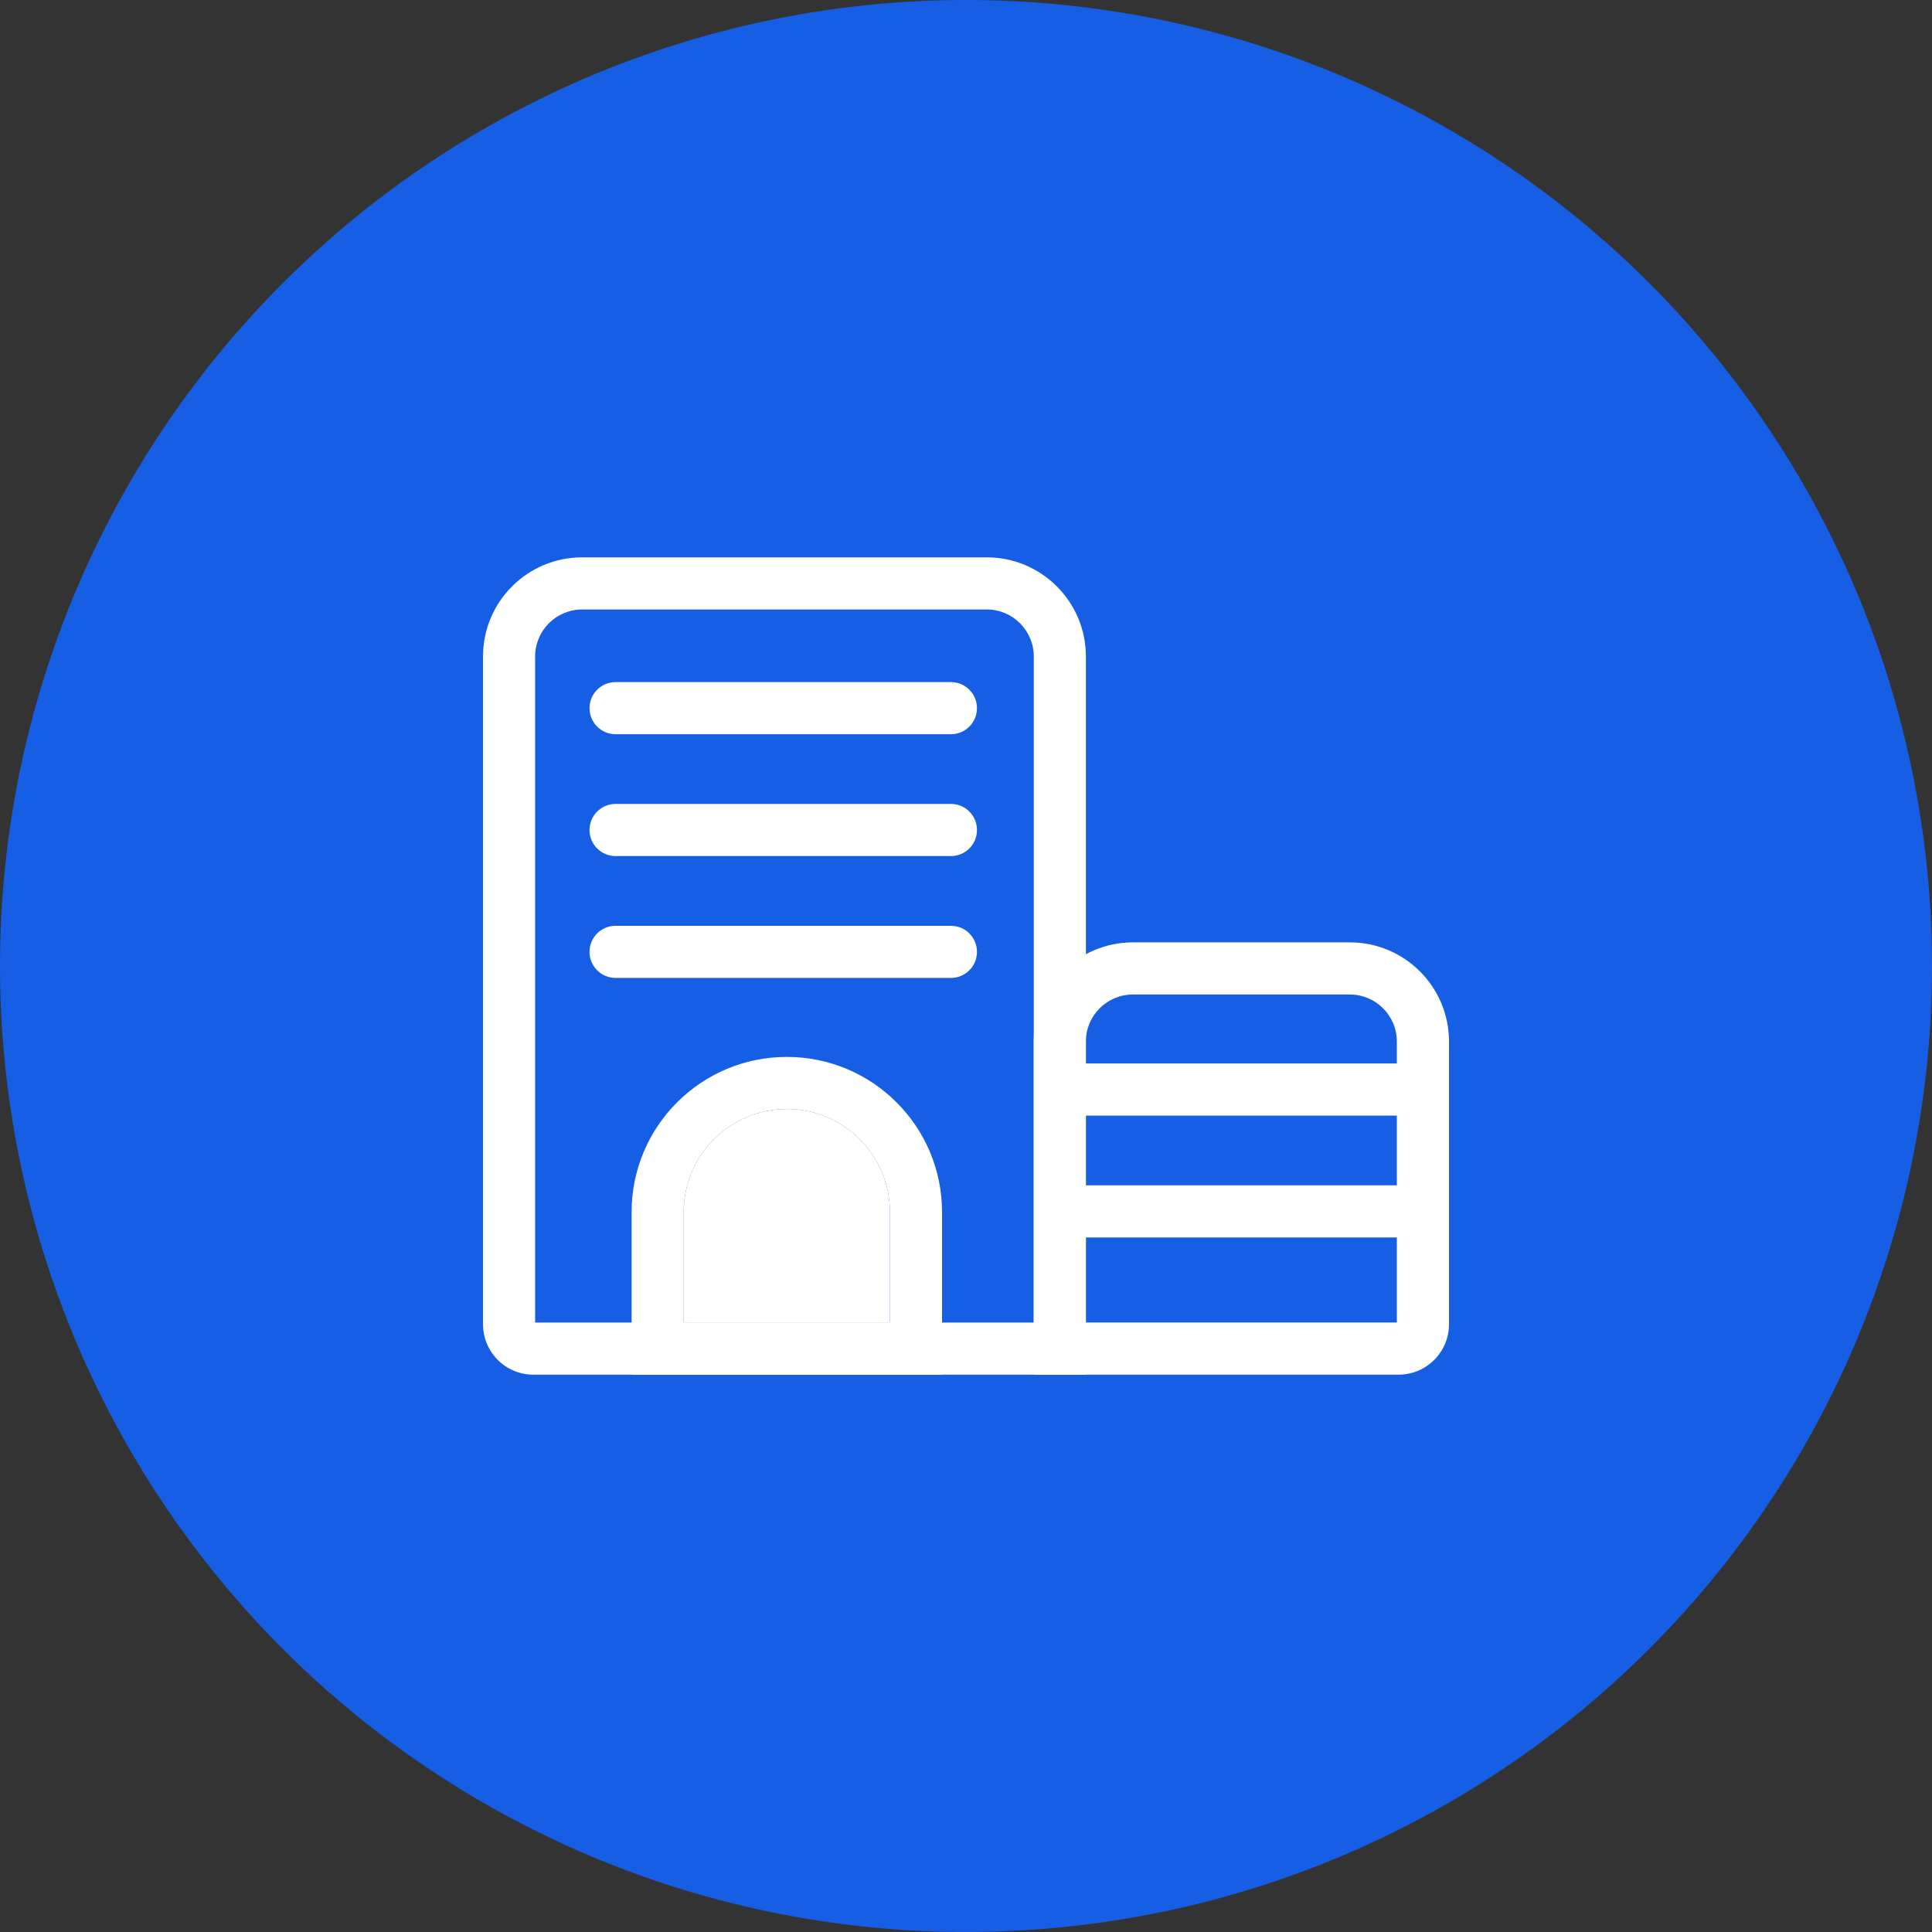 <svg width="90" height="90" viewBox="0 0 90 90" fill="none" xmlns="http://www.w3.org/2000/svg">
<rect x="0" y="0" width="90" height="90" fill="#333333" stroke="none"/>
<circle cx="45" cy="45" r="45" fill="#165FE5"/>
<path fill-rule="evenodd" clip-rule="evenodd" d="M45.511 38.665C45.511 39.335 44.968 39.879 44.297 39.879H28.675C28.005 39.879 27.461 39.335 27.461 38.665C27.461 37.994 28.005 37.45 28.675 37.45H44.297C44.968 37.45 45.511 37.994 45.511 38.665Z" fill="white"/>
<path fill-rule="evenodd" clip-rule="evenodd" d="M45.511 32.989C45.511 33.659 44.968 34.203 44.297 34.203H28.675C28.005 34.203 27.461 33.659 27.461 32.989C27.461 32.318 28.005 31.774 28.675 31.774H44.297C44.968 31.774 45.511 32.318 45.511 32.989Z" fill="white"/>
<path fill-rule="evenodd" clip-rule="evenodd" d="M45.511 44.341C45.511 45.011 44.968 45.555 44.297 45.555H28.675C28.005 45.555 27.461 45.011 27.461 44.341C27.461 43.67 28.005 43.127 28.675 43.127H44.297C44.968 43.127 45.511 43.67 45.511 44.341Z" fill="white"/>
<path fill-rule="evenodd" clip-rule="evenodd" d="M67.418 56.431C67.418 57.102 66.874 57.645 66.204 57.645H50.581C49.911 57.645 49.367 57.102 49.367 56.431C49.367 55.761 49.911 55.217 50.581 55.217H66.204C66.874 55.217 67.418 55.761 67.418 56.431Z" fill="white"/>
<path fill-rule="evenodd" clip-rule="evenodd" d="M67.418 50.755C67.418 51.426 66.874 51.969 66.204 51.969H50.581C49.911 51.969 49.367 51.426 49.367 50.755C49.367 50.085 49.911 49.541 50.581 49.541H66.204C66.874 49.541 67.418 50.085 67.418 50.755Z" fill="white"/>
<path fill-rule="evenodd" clip-rule="evenodd" d="M22.5 30.583C22.5 28.031 24.568 25.963 27.12 25.963H45.965C48.516 25.963 50.585 28.031 50.585 30.583V64.038H24.849C23.552 64.038 22.5 62.986 22.5 61.688V30.583ZM27.12 28.391C25.909 28.391 24.928 29.372 24.928 30.583V61.61H48.157V30.583C48.157 29.372 47.175 28.391 45.965 28.391H27.12Z" fill="white"/>
<path fill-rule="evenodd" clip-rule="evenodd" d="M48.156 48.519C48.156 45.968 50.225 43.899 52.776 43.899H62.88C65.431 43.899 67.5 45.968 67.5 48.519V61.688C67.5 62.986 66.448 64.037 65.15 64.037H48.156V48.519ZM52.776 46.328C51.566 46.328 50.584 47.309 50.584 48.519V61.609H65.071V48.519C65.071 47.309 64.09 46.328 62.88 46.328H52.776Z" fill="white"/>
<path fill-rule="evenodd" clip-rule="evenodd" d="M29.422 56.466C29.422 52.473 32.659 49.235 36.653 49.235C40.646 49.235 43.884 52.473 43.884 56.466V64.038H29.422V56.466ZM36.653 51.663C34 51.663 31.85 53.814 31.85 56.466V61.61H41.456V56.466C41.456 53.814 39.305 51.663 36.653 51.663Z" fill="white"/>
<path d="M31.85 56.466C31.85 53.814 34 51.663 36.653 51.663C39.305 51.663 41.456 53.814 41.456 56.466V61.61H31.85V56.466Z" fill="white"/>
</svg>
